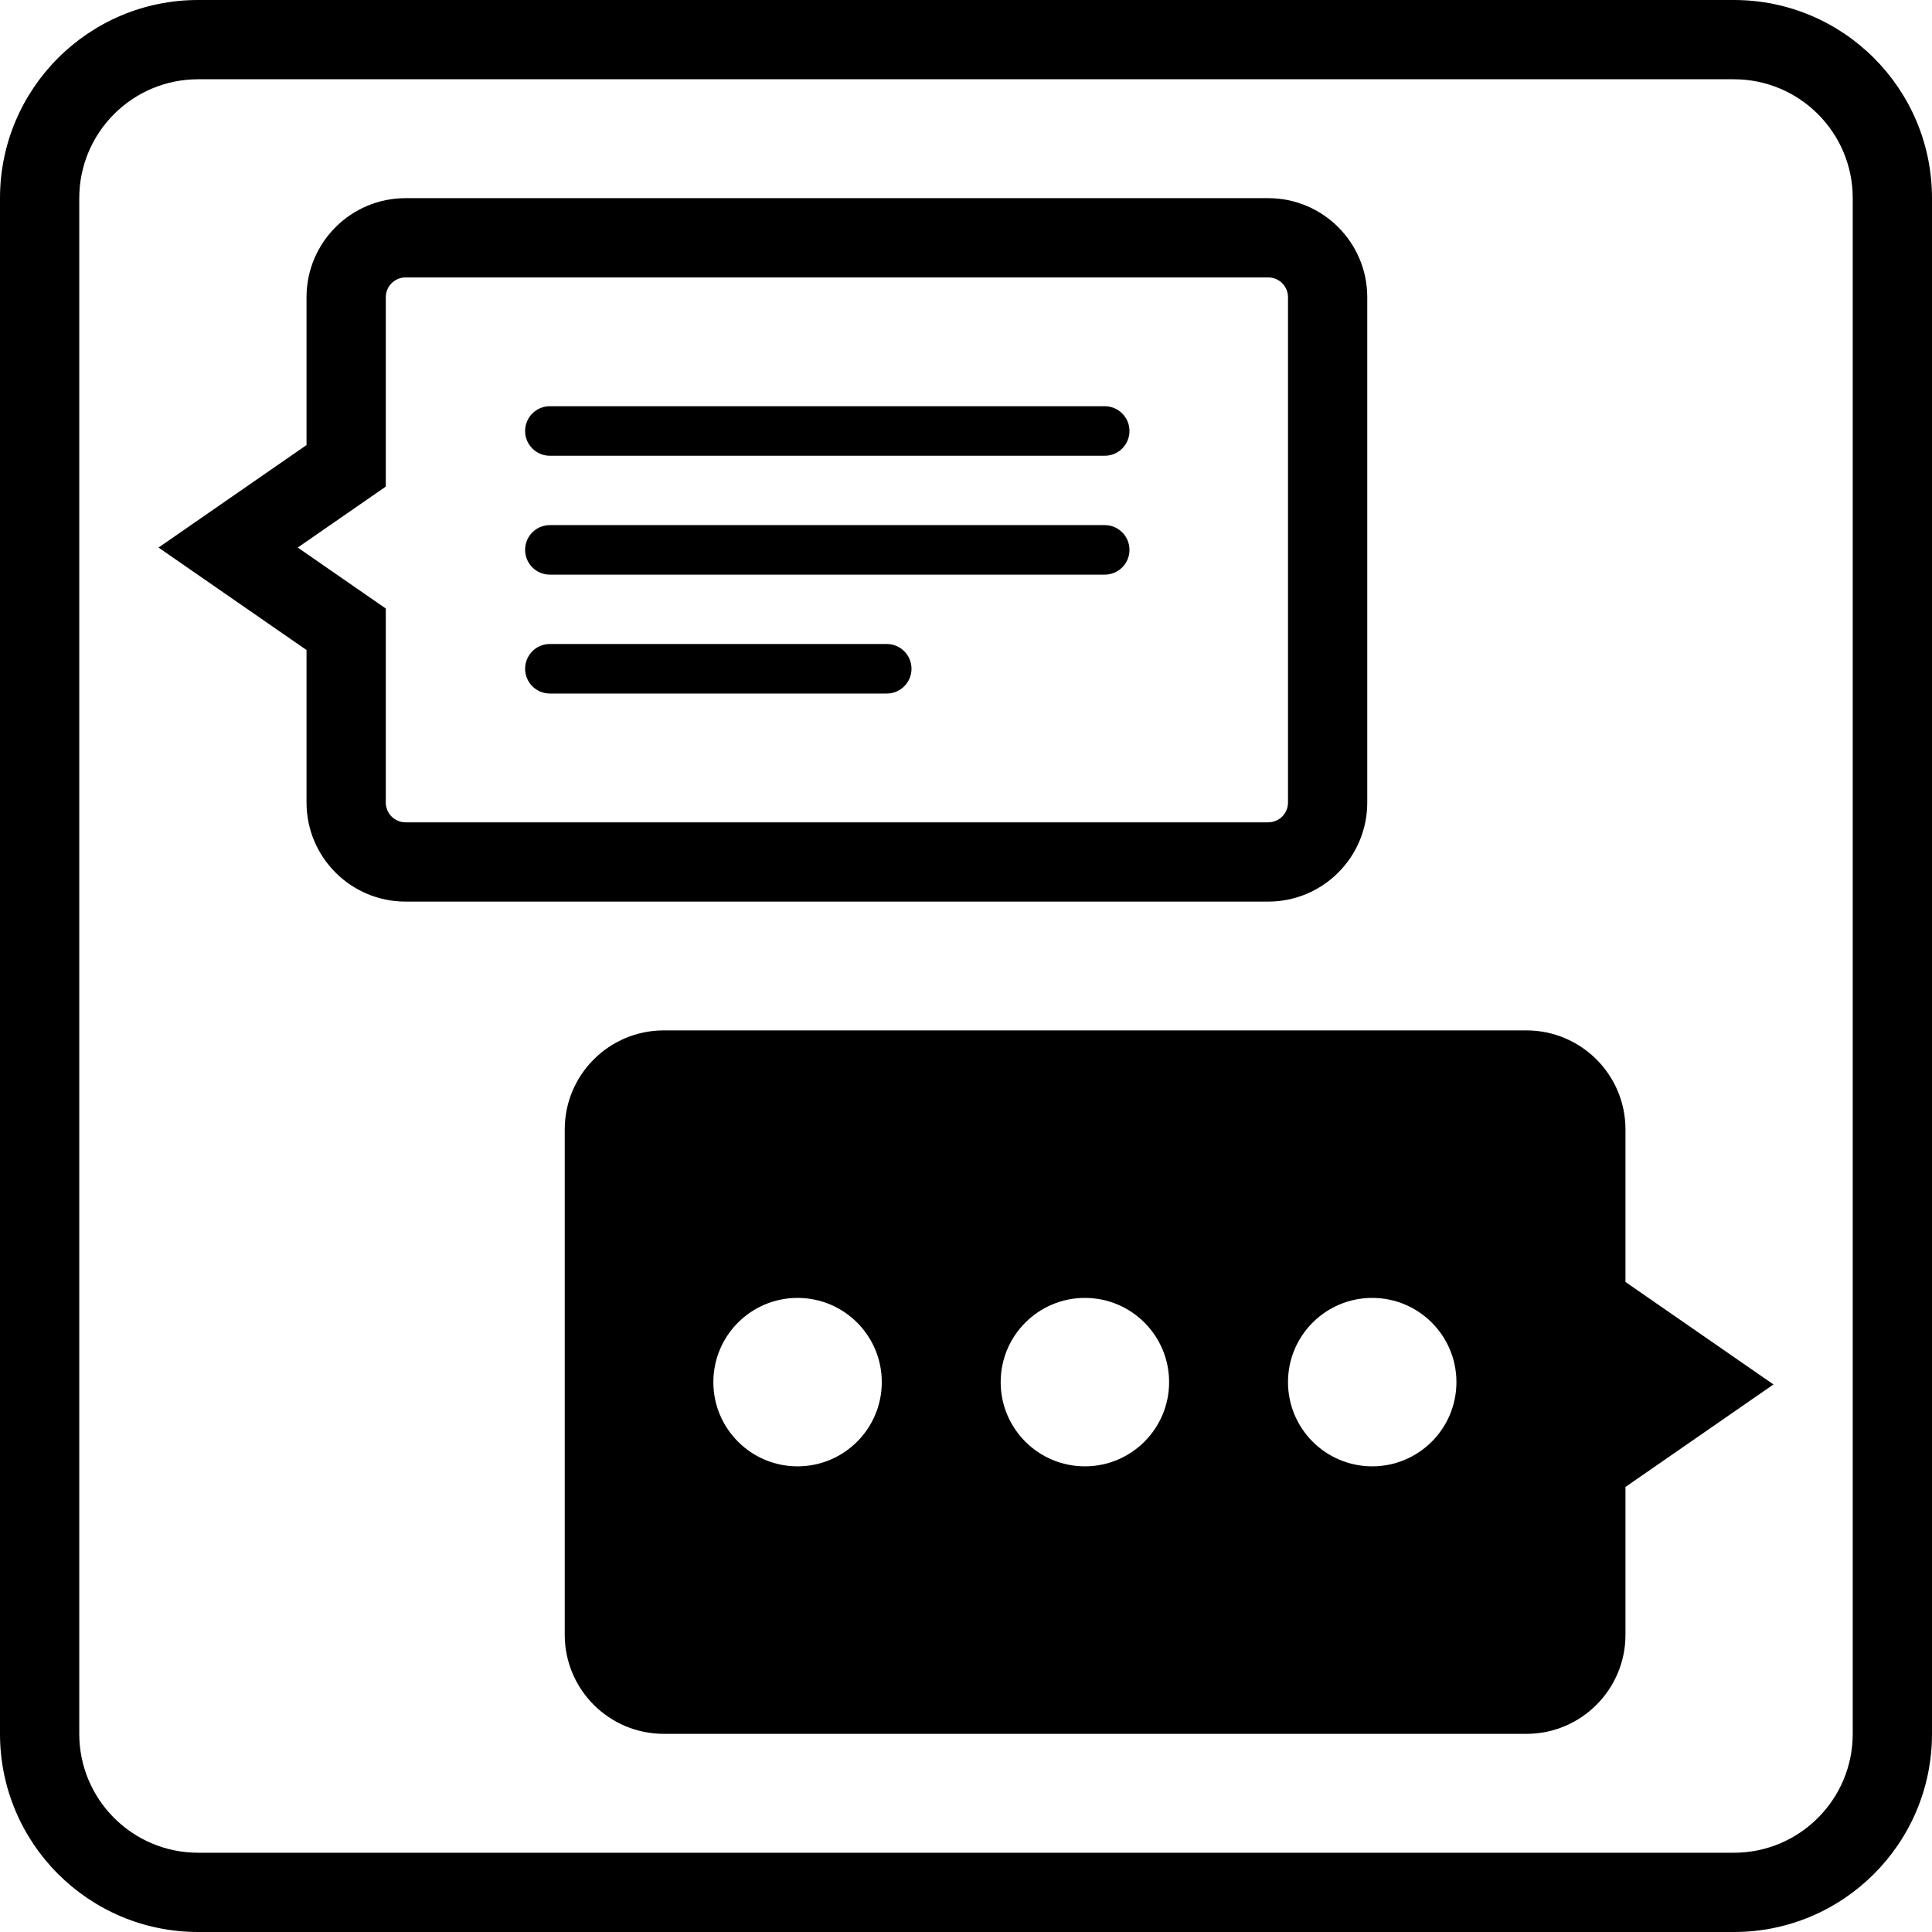 <svg viewBox="0 0 195 195" xmlns="http://www.w3.org/2000/svg">
<path fill-rule="evenodd" clip-rule="evenodd" d="M20 8H175C181.627 8 187 13.373 187 20V175C187 181.627 181.627 187 175 187H20C13.373 187 8 181.627 8 175V20C8 13.373 13.373 8 20 8ZM0 20C0 8.954 8.954 0 20 0H175C186.046 0 195 8.954 195 20V175C195 186.046 186.046 195 175 195H20C8.954 195 0 186.046 0 175V20ZM30.052 55.265L38.938 49.111V30C38.938 28.895 39.834 28 40.938 28L128 28C129.105 28 130 28.895 130 30L130 81C130 82.105 129.104 83 128 83H40.938C39.834 83 38.938 82.105 38.938 81L38.938 61.418L30.052 55.265ZM30.938 44.92L16 55.265L30.938 65.609L30.938 81C30.938 86.523 35.416 91 40.938 91L128 91C133.523 91 138 86.523 138 81L138 30C138 24.477 133.523 20 128 20L40.938 20C35.416 20 30.938 24.477 30.938 30L30.938 44.92ZM53 43.5C53 42.119 54.119 41 55.5 41H111.5C112.881 41 114 42.119 114 43.5C114 44.881 112.881 46 111.5 46H55.5C54.119 46 53 44.881 53 43.5ZM55.5 53C54.119 53 53 54.119 53 55.5C53 56.881 54.119 58 55.5 58H111.5C112.881 58 114 56.881 114 55.5C114 54.119 112.881 53 111.5 53H55.5ZM53 67.5C53 66.119 54.119 65 55.5 65H89.5C90.881 65 92 66.119 92 67.5C92 68.881 90.881 70 89.5 70H55.5C54.119 70 53 68.881 53 67.5ZM67 175C61.477 175 57 170.523 57 165L57 114C57 108.477 61.477 104 67 104H154.062C159.585 104 164.062 108.477 164.062 114L164.062 129.391L179 139.735L164.062 150.08V165C164.062 170.523 159.584 175 154.062 175L67 175ZM89 139.5C89 144.194 85.194 148 80.5 148C75.806 148 72 144.194 72 139.5C72 134.806 75.806 131 80.5 131C85.194 131 89 134.806 89 139.5ZM109.5 148C114.194 148 118 144.194 118 139.5C118 134.806 114.194 131 109.5 131C104.806 131 101 134.806 101 139.5C101 144.194 104.806 148 109.5 148ZM147 139.5C147 144.194 143.194 148 138.5 148C133.806 148 130 144.194 130 139.5C130 134.806 133.806 131 138.5 131C143.194 131 147 134.806 147 139.5Z" />
</svg>
